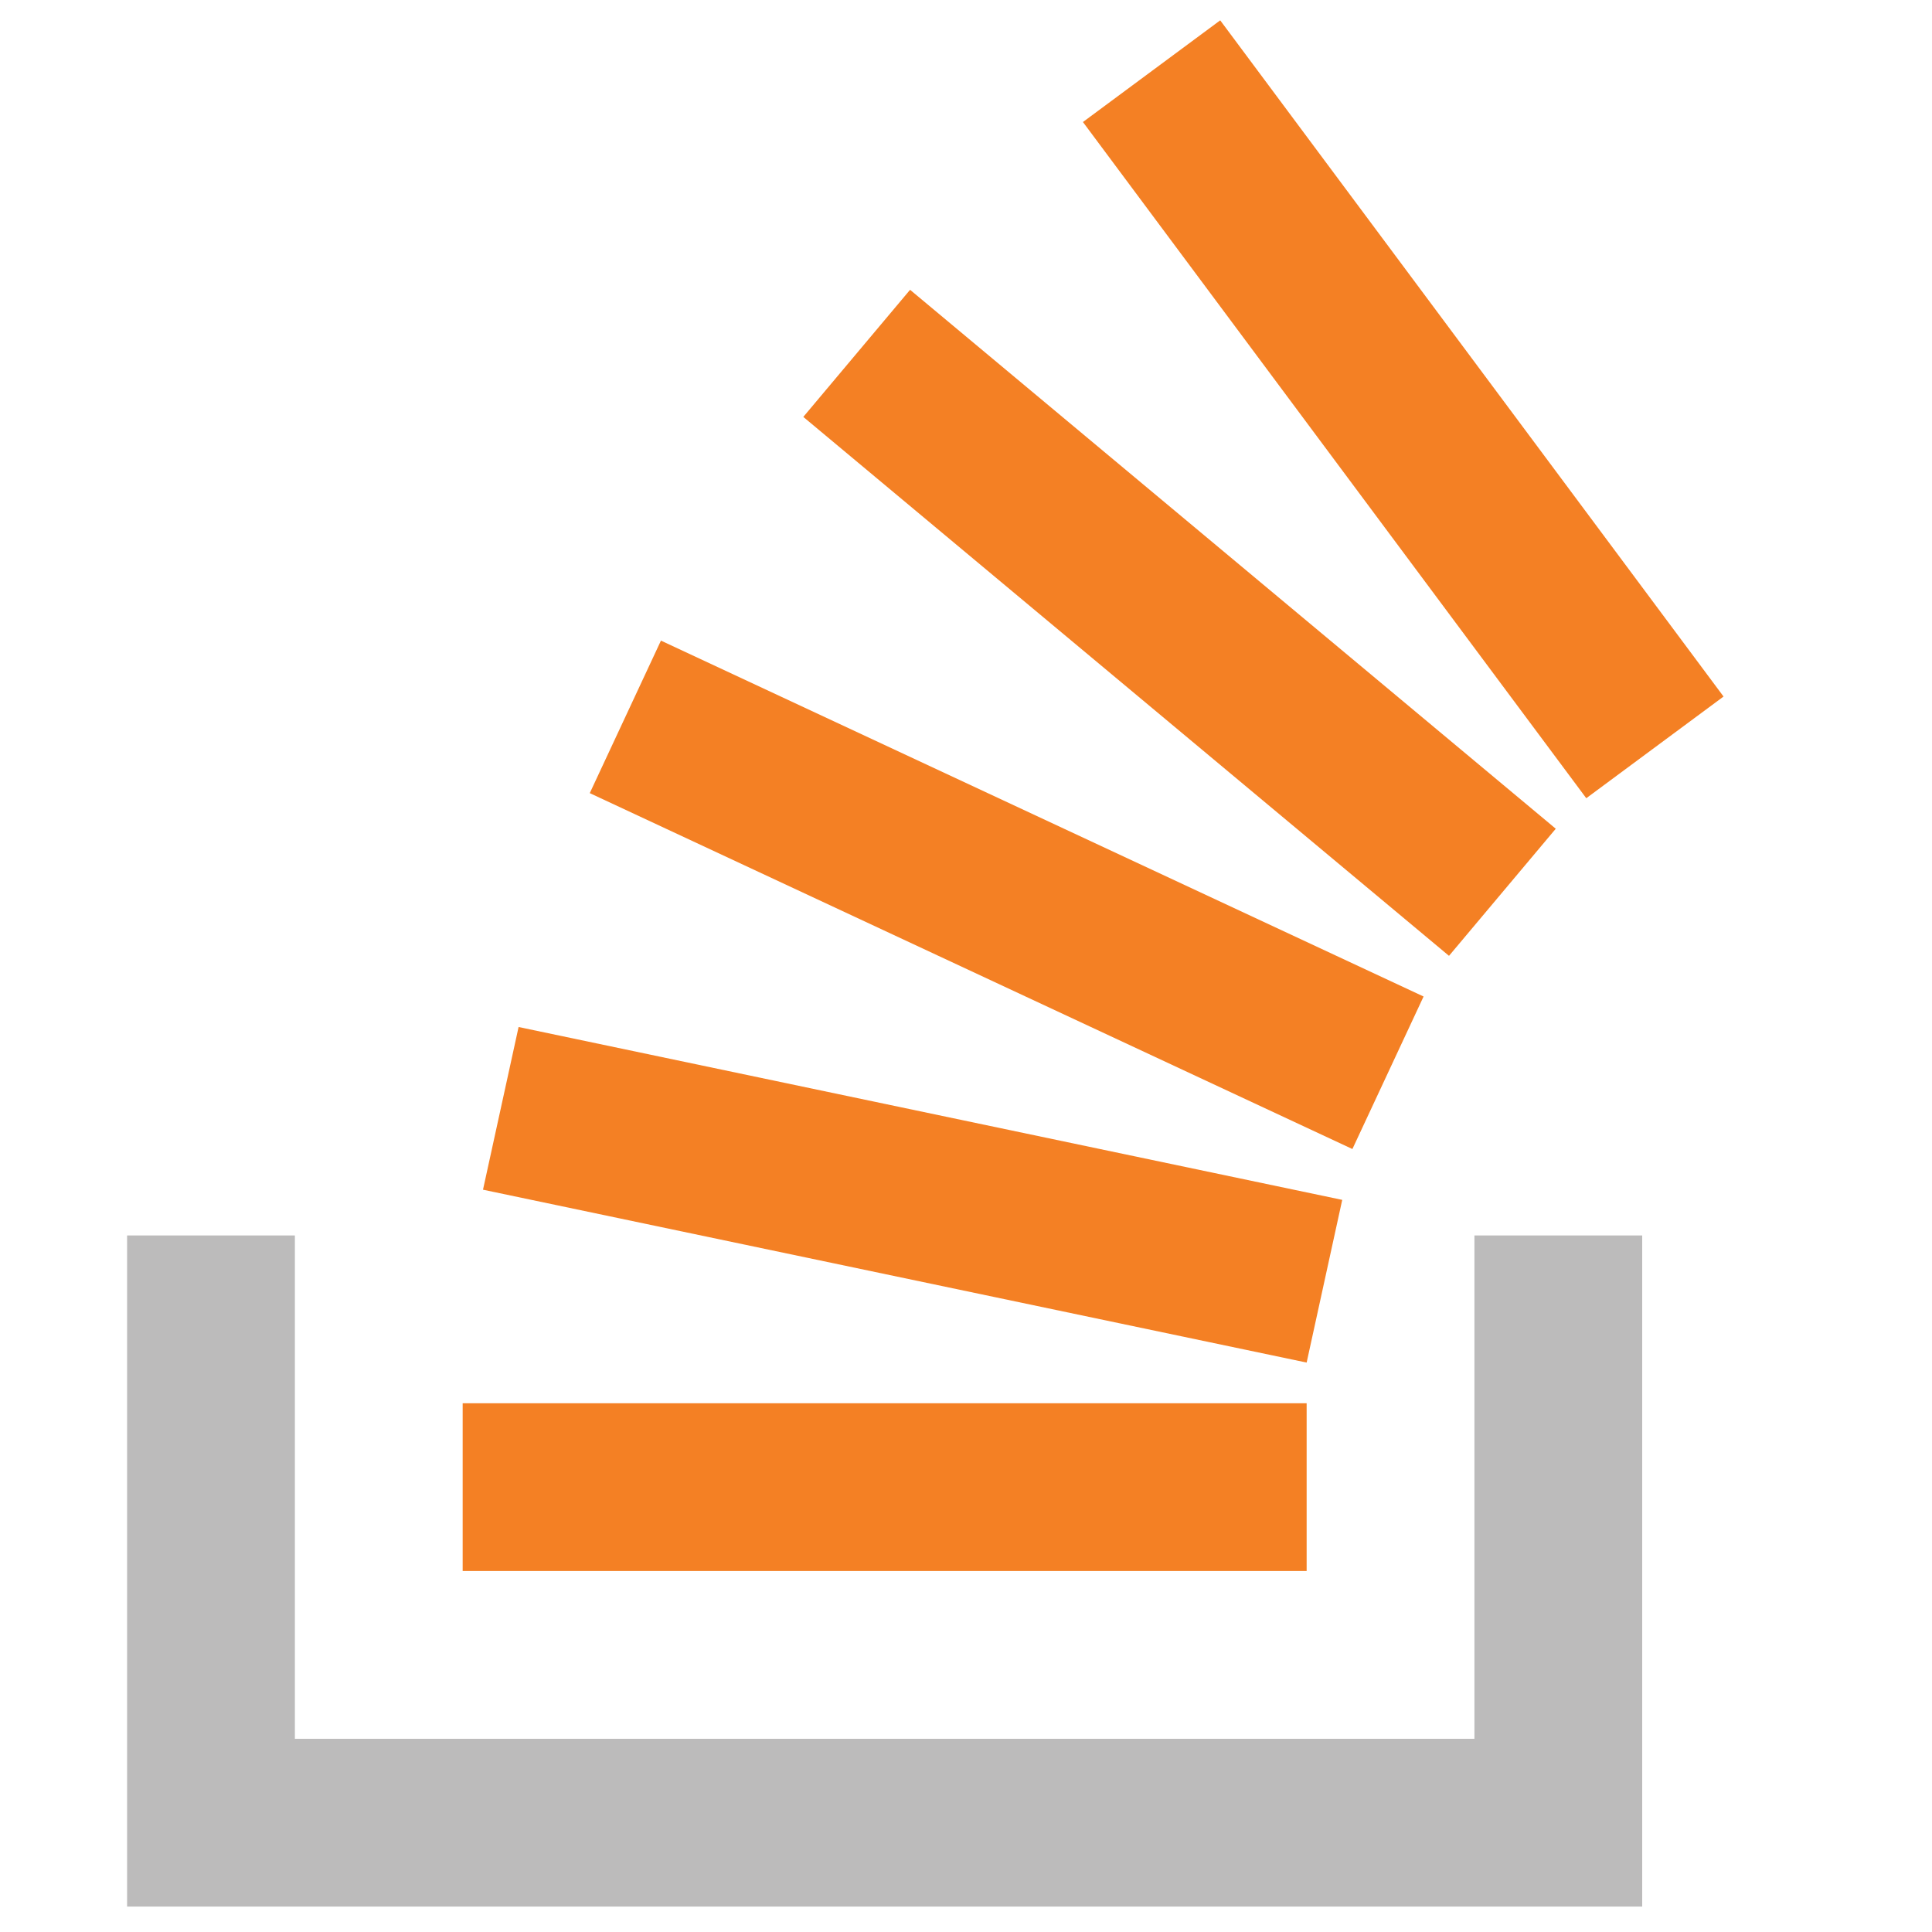 <?xml version="1.0" encoding="utf-8"?>
<!-- Generator: Adobe Illustrator 19.2.0, SVG Export Plug-In . SVG Version: 6.00 Build 0)  -->
<svg version="1.1" id="Layer_1" xmlns="http://www.w3.org/2000/svg" xmlns:xlink="http://www.w3.org/1999/xlink" x="0px" y="-0px"
	 width="240px" height="240px" viewBox="0 8 33 38" enable-background="new 0 8 33 38" xml:space="preserve">
<polygon fill="#BCBBBB" points="26.5,42.2 26.5,32.3 29.8,32.3 29.8,45.5 0,45.5 0,32.3 3.3,32.3 3.3,42.2 "/>
<path fill="#F48024" d="M7,31.4l16.2,3.4l0.7-3.2L7.7,28.2L7,31.4z M9.1,23.6l15,7l1.4-3l-15-7L9.1,23.6z M13.3,16.2L26,26.8
	l2.1-2.5L15.4,13.7L13.3,16.2z M21.5,8.4l-2.7,2l9.9,13.3l2.7-2L21.5,8.4z M6.6,38.9h16.6v-3.3H6.6C6.6,35.6,6.6,38.9,6.6,38.9z"/>
</svg>
